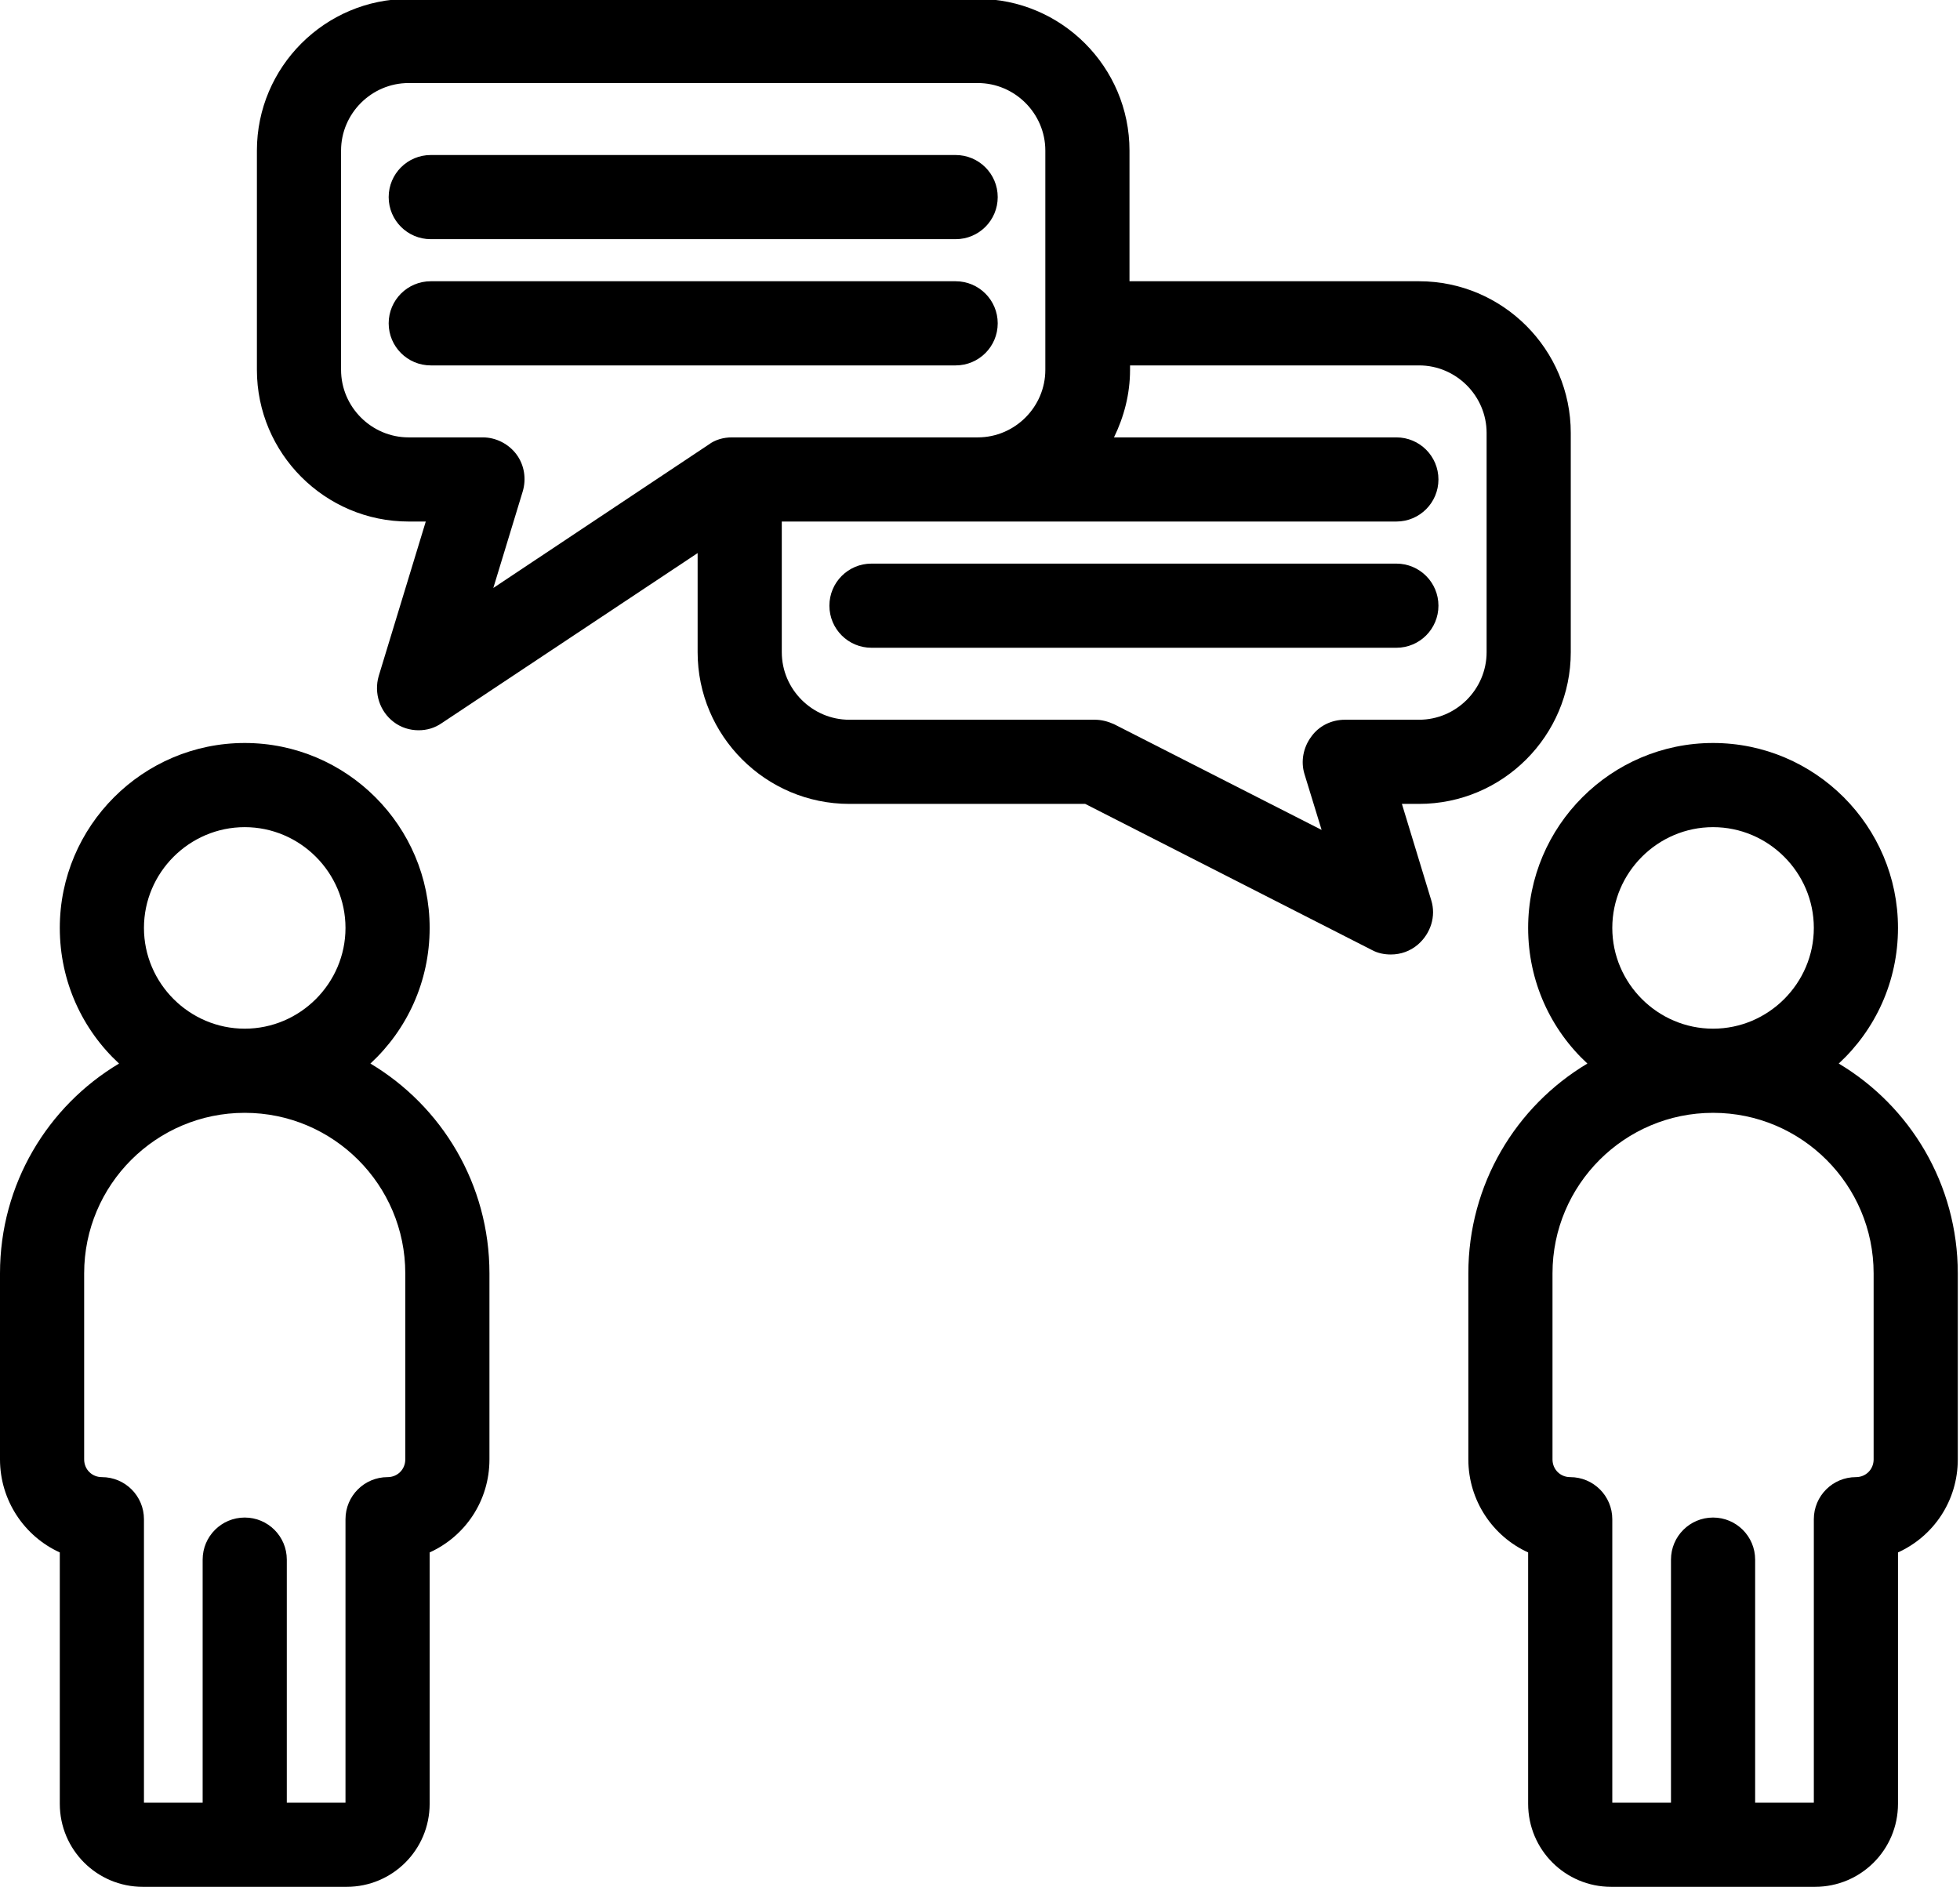 <?xml version="1.0" encoding="utf-8"?>
<!-- Generator: Adobe Illustrator 18.1.1, SVG Export Plug-In . SVG Version: 6.00 Build 0)  -->
<svg version="1.1" id="Слой_1" xmlns="http://www.w3.org/2000/svg" xmlns:xlink="http://www.w3.org/1999/xlink" x="0px" y="0px"
	 viewBox="0 0 354 340.8" enable-background="new 0 0 354 340.8" xml:space="preserve">
<path d="M66.9,192.1c6.6-6.1,10.7-14.8,10.7-24.5c0-18.4-15-33.4-33.4-33.4c-18.4,0-33.4,15-33.4,33.4c0,9.7,4.1,18.4,10.7,24.5
	C8.6,199.8,0,213.9,0,230v33.6c0,7.4,4.4,13.9,10.8,16.8v45.4c0,8.3,6.7,15,15,15h36.8c8.3,0,15-6.7,15-15v-45.4
	c6.4-2.9,10.8-9.3,10.8-16.8V230C88.4,213.9,79.8,199.8,66.9,192.1L66.9,192.1z M26,167.6c0-10,8.2-18.2,18.2-18.2
	c10,0,18.2,8.2,18.2,18.2c0,10-8.2,18.2-18.2,18.2C34.2,185.8,26,177.6,26,167.6L26,167.6z M73.2,263.6c0,1.8-1.4,3.2-3.2,3.2
	c-4.2,0-7.6,3.4-7.6,7.6v51.2H51.8v-43.9c0-4.2-3.4-7.6-7.6-7.6c-4.2,0-7.6,3.4-7.6,7.6v43.9H26v-51.2c0-4.2-3.4-7.6-7.6-7.6
	c-1.8,0-3.2-1.4-3.2-3.2V230c0-16,13-29,29-29c16,0,29,13,29,29V263.6z M73.2,263.6"/>
<g>
	<defs>
		<rect id="SVGID_1_" width="354" height="340.8"/>
	</defs>
	<clipPath id="SVGID_2_">
		<use xlink:href="#SVGID_1_"  overflow="visible"/>
	</clipPath>
	<path clip-path="url(#SVGID_2_)" d="M332.1,192.1c6.6-6.1,10.7-14.8,10.7-24.5c0-18.4-15-33.4-33.4-33.4c-18.4,0-33.4,15-33.4,33.4
		c0,9.7,4.1,18.4,10.7,24.5c-12.9,7.7-21.5,21.8-21.5,37.9v33.6c0,7.4,4.4,13.9,10.8,16.8v45.4c0,8.3,6.7,15,15,15h36.8
		c8.3,0,15-6.7,15-15v-45.4c6.4-2.9,10.8-9.3,10.8-16.8V230C353.6,213.9,345,199.8,332.1,192.1L332.1,192.1z M291.2,167.6
		c0-10,8.2-18.2,18.2-18.2c10,0,18.2,8.2,18.2,18.2c0,10-8.2,18.2-18.2,18.2C299.4,185.8,291.2,177.6,291.2,167.6L291.2,167.6z
		 M338.4,263.6c0,1.8-1.4,3.2-3.2,3.2c-4.2,0-7.6,3.4-7.6,7.6v51.2H317v-43.9c0-4.2-3.4-7.6-7.6-7.6c-4.2,0-7.6,3.4-7.6,7.6v43.9
		h-10.6v-51.2c0-4.2-3.4-7.6-7.6-7.6c-1.8,0-3.2-1.4-3.2-3.2V230c0-16,13-29,29-29c16,0,29,13,29,29V263.6z M338.4,263.6"/>
	<path clip-path="url(#SVGID_2_)" d="M253.2,145.2h3.1c15.1,0,27.4-12.3,27.4-27.4V78.2c0-15.1-12.3-27.4-27.4-27.4H204V27.2
		c0-15.1-12.3-27.4-27.4-27.4H73.8c-15.1,0-27.4,12.3-27.4,27.4v39.6c0,15.1,12.3,27.4,27.4,27.4h3.1l-8.5,27.9
		c-0.9,3.1,0.2,6.4,2.7,8.3c1.3,1,2.9,1.5,4.5,1.5c1.5,0,2.9-0.4,4.2-1.3L126,99.9v17.9c0,15.1,12.3,27.4,27.4,27.4H196l51.8,26.4
		c1.1,0.6,2.3,0.8,3.4,0.8c1.8,0,3.5-0.6,4.9-1.8c2.3-2,3.3-5.1,2.4-8L253.2,145.2z M93.3,82.1c-1.4-1.9-3.7-3.1-6.1-3.1H73.8
		c-6.7,0-12.2-5.5-12.2-12.2V27.2c0-6.7,5.5-12.2,12.2-12.2h102.8c6.7,0,12.2,5.5,12.2,12.2v39.6c0,6.7-5.5,12.2-12.2,12.2h-44.4
		c-1.5,0-3,0.4-4.2,1.3l-38.9,25.9l5.3-17.4C95.1,86.5,94.7,84,93.3,82.1L93.3,82.1z M242.9,130c-2.4,0-4.7,1.1-6.1,3.1
		c-1.4,1.9-1.9,4.4-1.2,6.7l3.1,10.1l-37.5-19.1c-1.1-0.5-2.3-0.8-3.4-0.8h-44.4c-6.7,0-12.2-5.5-12.2-12.2V94.2h111
		c4.2,0,7.6-3.4,7.6-7.6c0-4.2-3.4-7.6-7.6-7.6h-51c1.8-3.7,2.9-7.8,2.9-12.2V66h52.2c6.7,0,12.2,5.5,12.2,12.2v39.6
		c0,6.7-5.5,12.2-12.2,12.2H242.9z M242.9,130"/>
</g>
<path d="M259.8,109.4c0-4.2-3.4-7.6-7.6-7.6h-94.8c-4.2,0-7.6,3.4-7.6,7.6c0,4.2,3.4,7.6,7.6,7.6h94.8
	C256.4,117,259.8,113.6,259.8,109.4L259.8,109.4z M259.8,109.4"/>
<path d="M77.8,43.2h94.8c4.2,0,7.6-3.4,7.6-7.6c0-4.2-3.4-7.6-7.6-7.6H77.8c-4.2,0-7.6,3.4-7.6,7.6C70.2,39.8,73.6,43.2,77.8,43.2
	L77.8,43.2z M77.8,43.2"/>
<path d="M180.2,58.4c0-4.2-3.4-7.6-7.6-7.6H77.8c-4.2,0-7.6,3.4-7.6,7.6c0,4.2,3.4,7.6,7.6,7.6h94.8C176.8,66,180.2,62.6,180.2,58.4
	L180.2,58.4z M180.2,58.4"/>
</svg>

